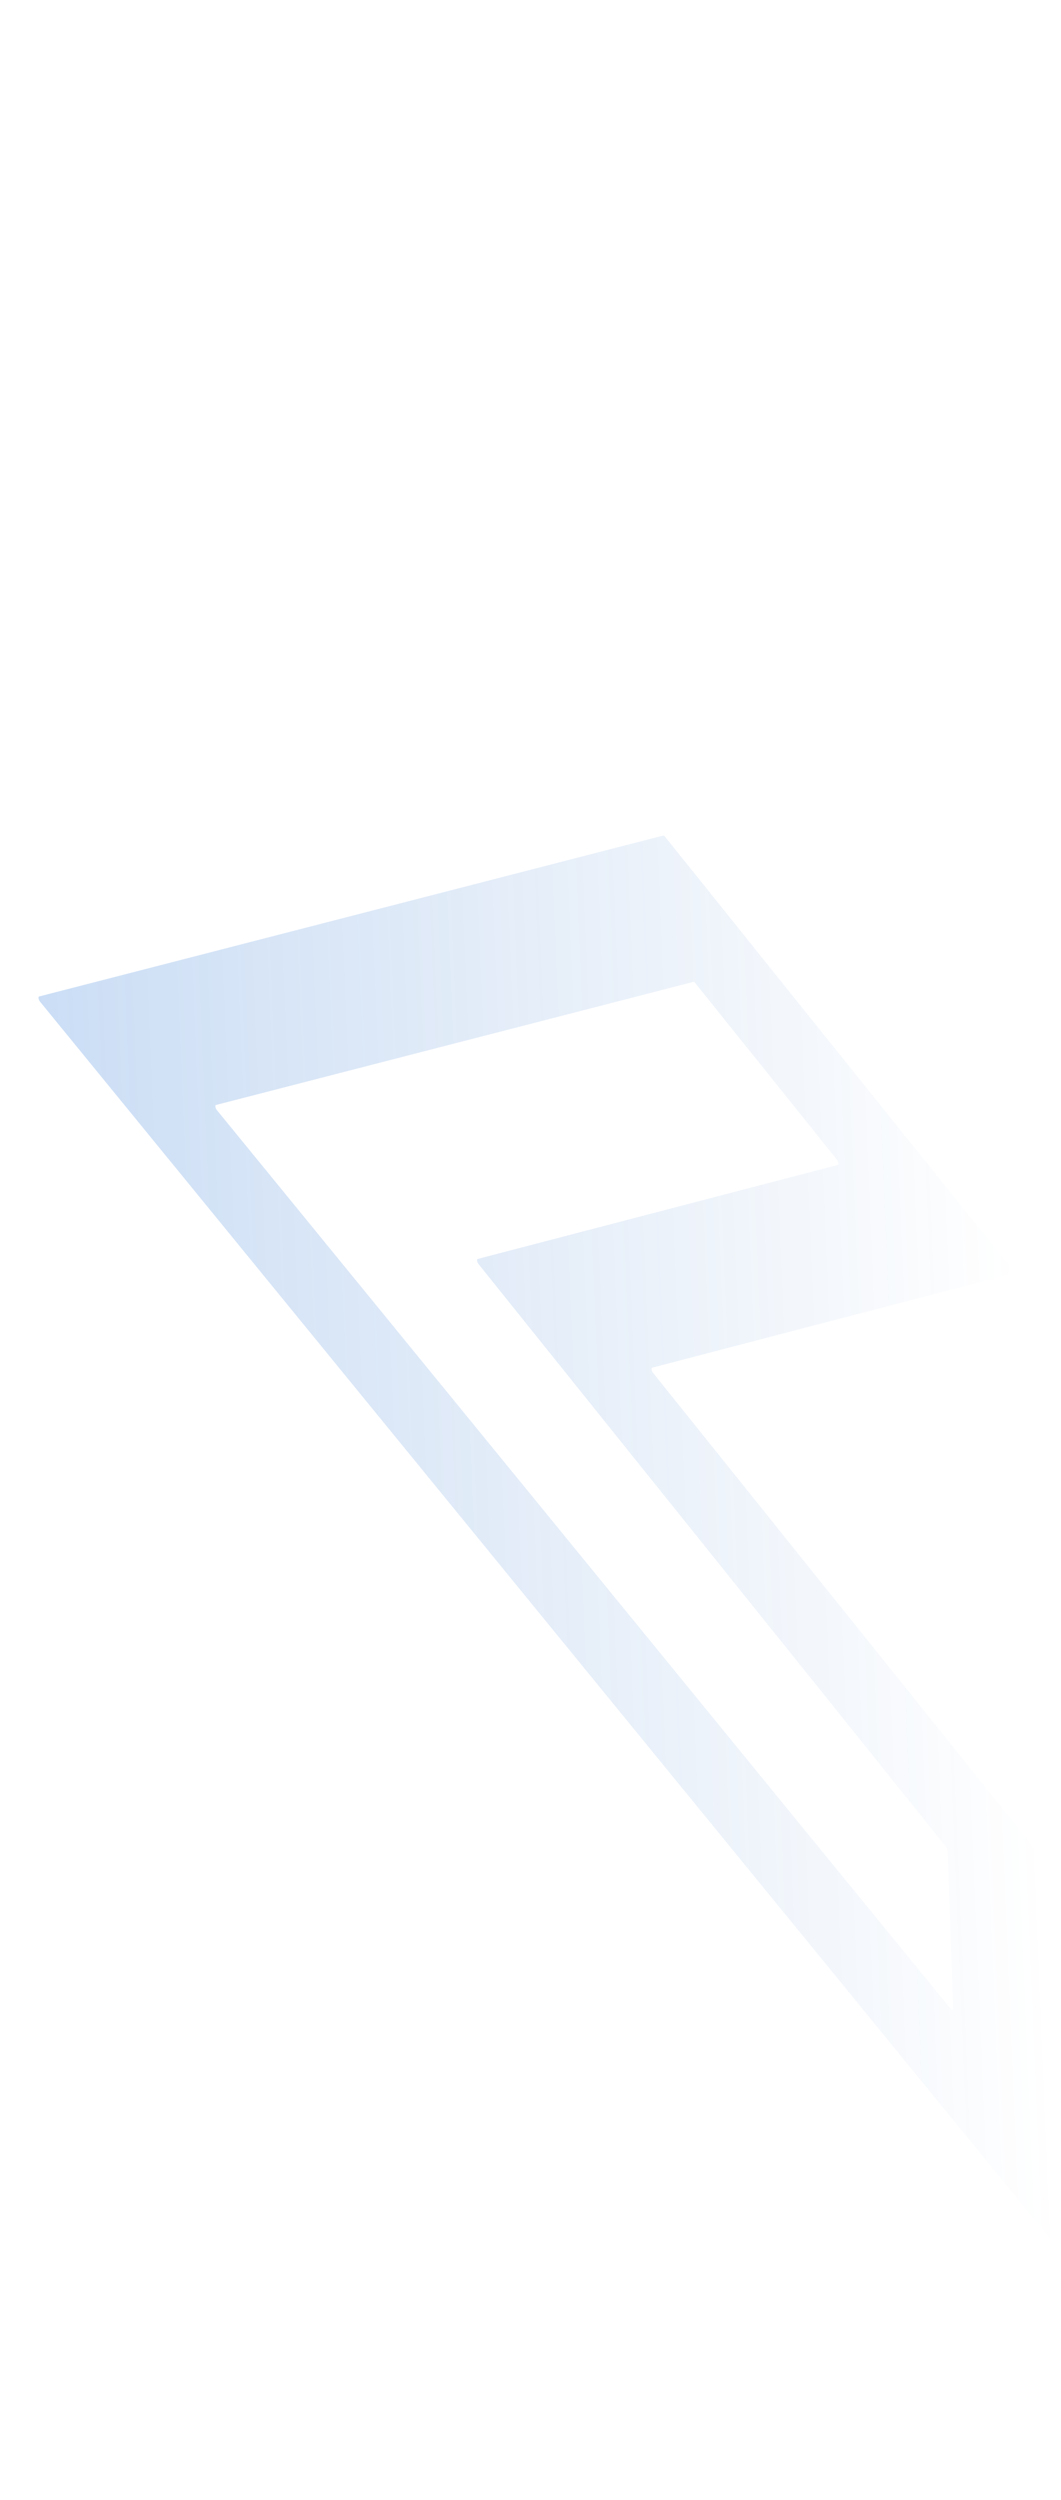 <svg width="423" height="996" viewBox="0 0 423 996" fill="none" xmlns="http://www.w3.org/2000/svg">
<g opacity="0.25">
<path d="M86.481 442.318C85.872 441.574 85.659 440.375 86.114 440.258L276.438 391.216C276.622 391.169 276.877 391.322 277.121 391.627L333.677 462.086C334.277 462.834 334.482 464.015 334.033 464.132L231.182 490.975L190.426 501.609C189.976 501.726 190.181 502.907 190.782 503.655L248.743 575.866L377.235 735.932C377.572 736.351 377.817 736.966 377.833 737.432L380.029 800.344C380.053 801.016 379.602 801.09 379.115 800.494L86.481 442.318ZM15.586 397.033C15.131 397.15 15.344 398.349 15.953 399.094L418.848 892.209C419.335 892.805 419.785 892.731 419.761 892.059L414.469 739.737C414.453 739.271 414.208 738.656 413.871 738.236L260.352 546.986C259.751 546.238 259.546 545.058 259.996 544.94L403.603 507.463C404.052 507.346 403.847 506.165 403.247 505.418L265.105 333.324C264.861 333.019 264.606 332.866 264.422 332.913L15.586 397.033Z" fill="url(#paint0_linear)"/>
</g>
<defs>
<linearGradient id="paint0_linear" x1="11.281" y1="321.031" x2="396.13" y2="304.799" gradientUnits="userSpaceOnUse">
<stop stop-color="#2E7AD9"/>
<stop offset="1" stop-color="#296BBF" stop-opacity="0"/>
</linearGradient>
</defs>
</svg>
